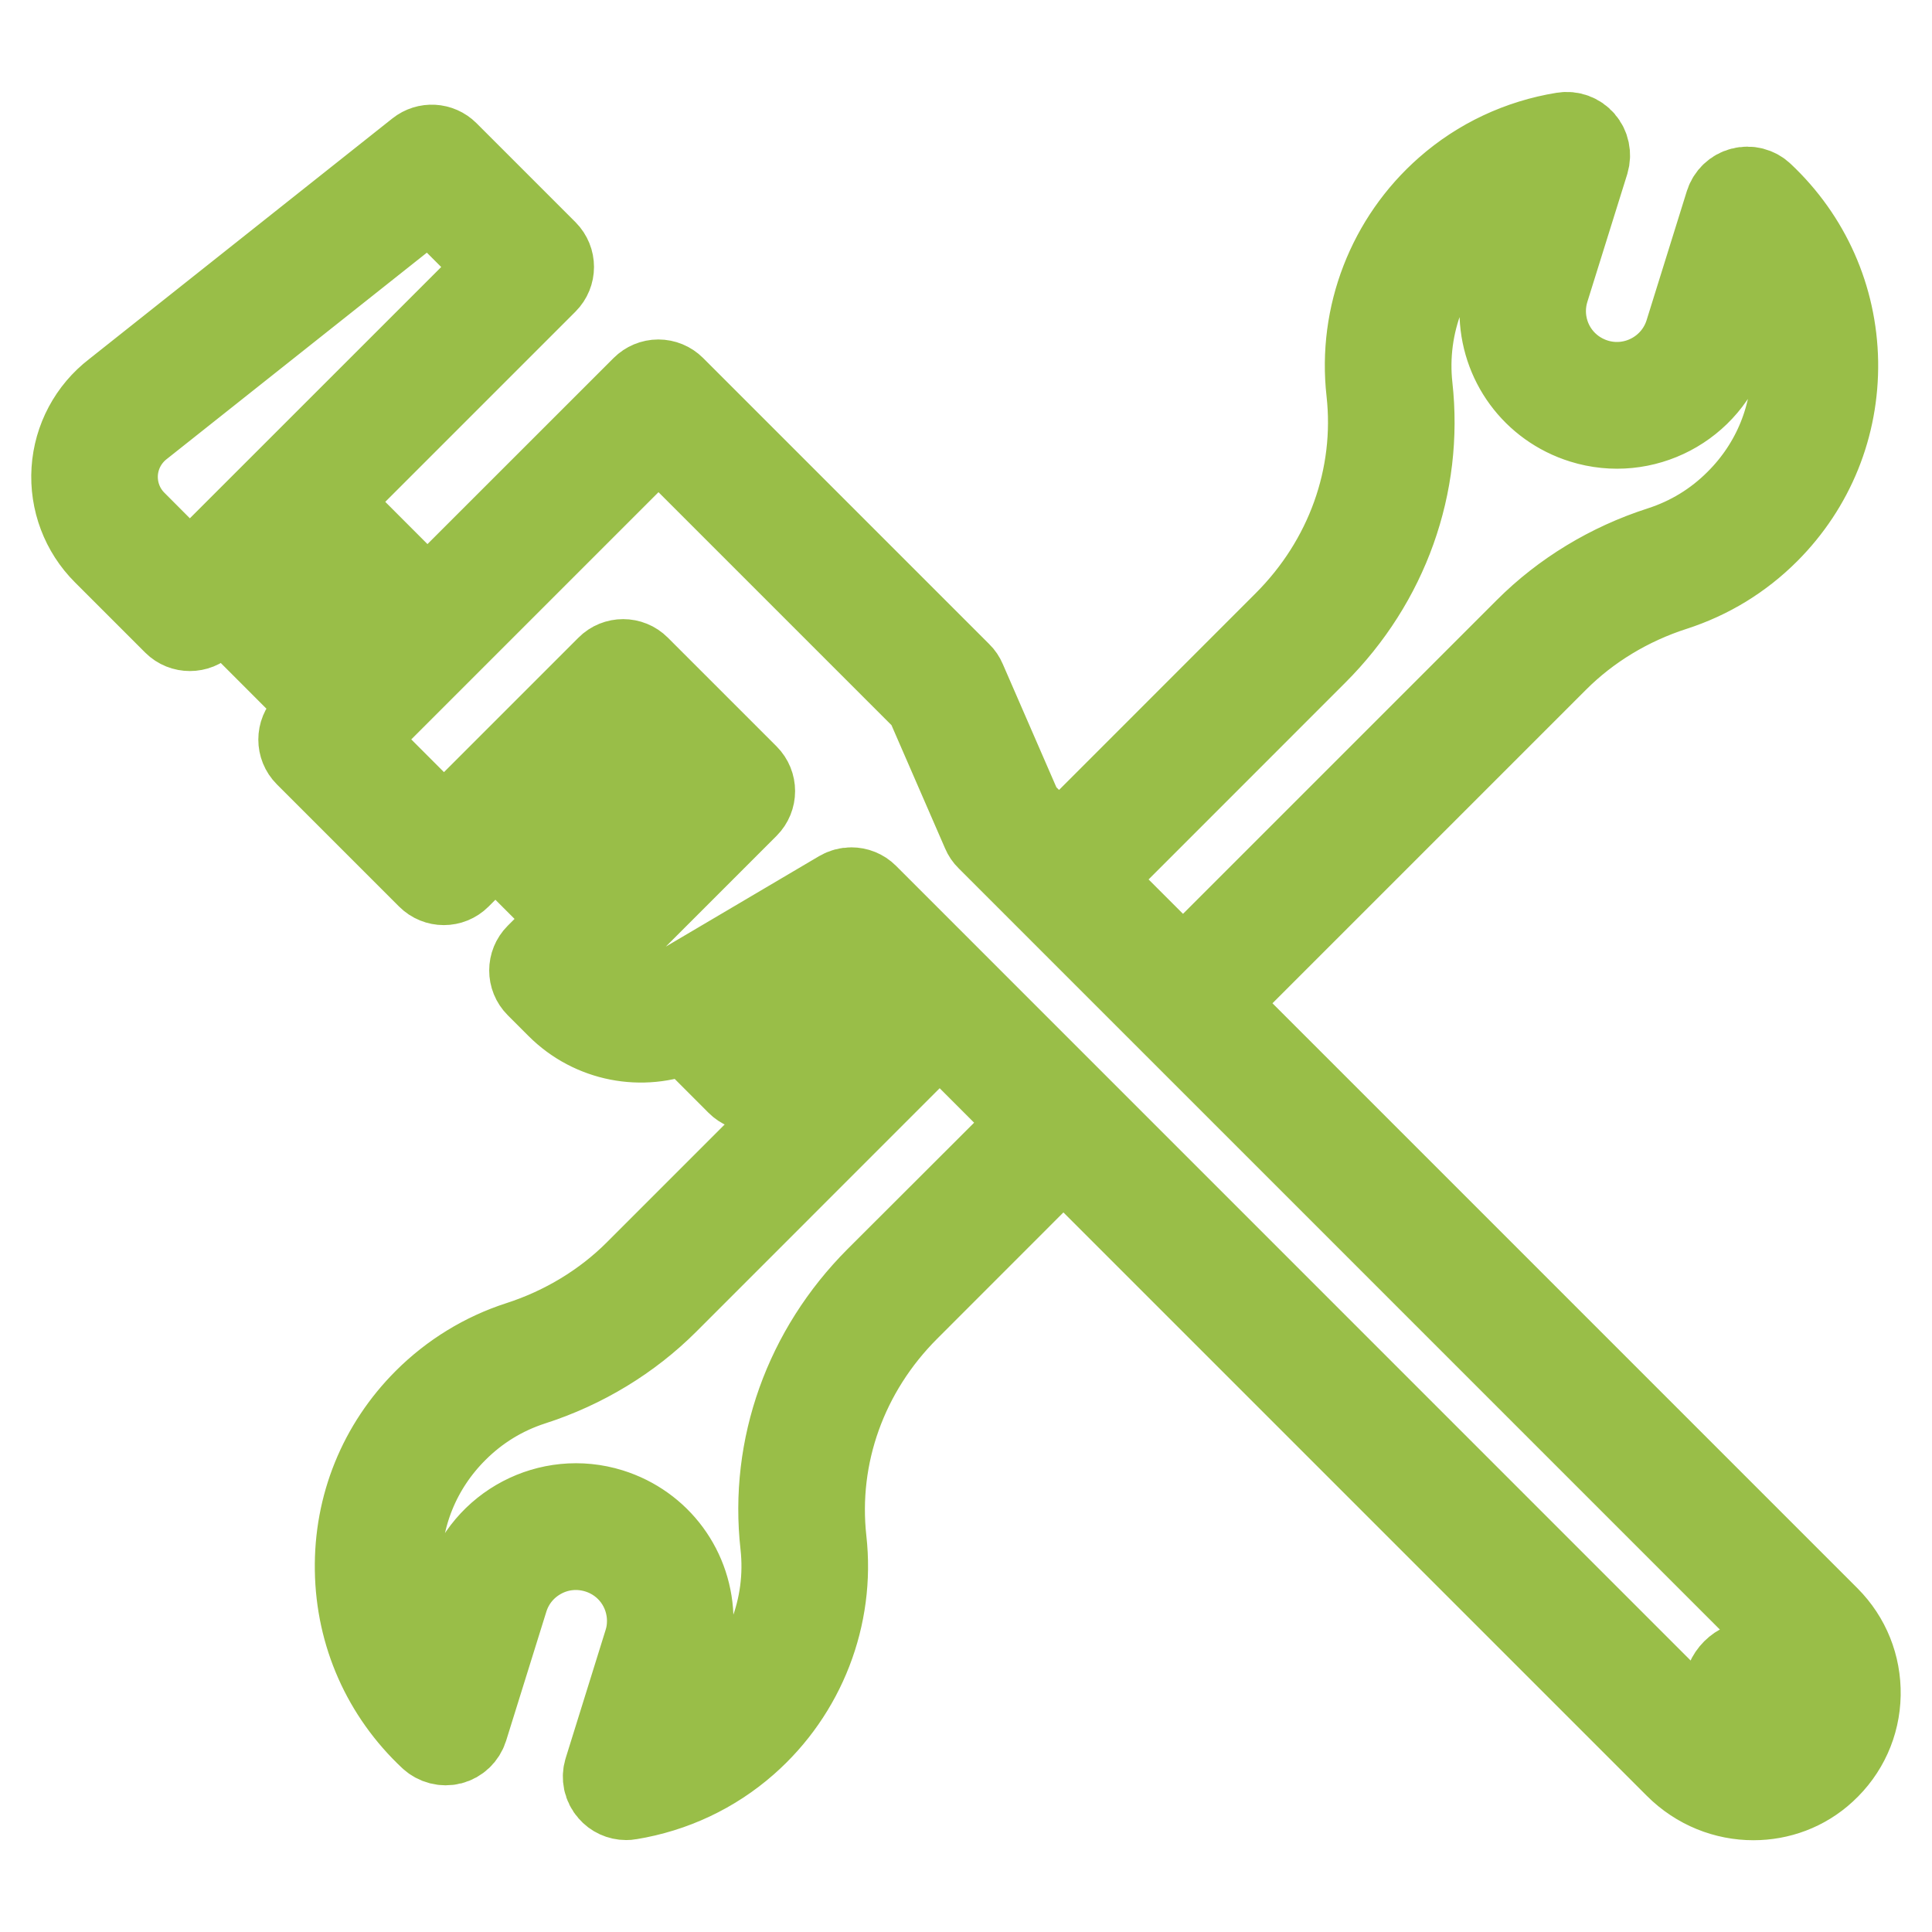 <?xml version="1.0" encoding="utf-8"?>
<!-- Generator: Adobe Illustrator 16.0.0, SVG Export Plug-In . SVG Version: 6.00 Build 0)  -->
<!DOCTYPE svg PUBLIC "-//W3C//DTD SVG 1.1//EN" "http://www.w3.org/Graphics/SVG/1.1/DTD/svg11.dtd">
<svg version="1.1" id="Capa_1" xmlns="http://www.w3.org/2000/svg" xmlns:xlink="http://www.w3.org/1999/xlink" x="0px" y="0px"
	 width="24px" height="24px" viewBox="108 75.5 24 24" enable-background="new 108 75.5 24 24" xml:space="preserve">
<g>
	<path fill="#99BE48" stroke="#99BE48" stroke-miterlimit="10" d="M130.722,95.585l-7.622-7.622l4.251-4.251
		c0.396-0.396,0.896-0.699,1.447-0.876c0.445-0.144,0.841-0.385,1.174-0.718c0.566-0.567,0.871-1.321,0.859-2.123
		c-0.014-0.801-0.344-1.546-0.93-2.096c-0.07-0.067-0.173-0.093-0.268-0.068c-0.096,0.025-0.171,0.097-0.201,0.191l-0.5,1.604
		c-0.145,0.466-0.643,0.727-1.108,0.582c-0.373-0.116-0.623-0.456-0.623-0.845c0-0.089,0.014-0.178,0.041-0.264l0.495-1.585
		c0.028-0.095,0.007-0.198-0.058-0.273c-0.064-0.075-0.164-0.111-0.262-0.095c-0.544,0.088-1.049,0.325-1.459,0.686
		c-0.722,0.634-1.09,1.583-0.982,2.537c0.116,1.047-0.257,2.087-1.024,2.854l-2.796,2.797l-0.454-0.454l-0.705-1.621
		c-0.014-0.033-0.034-0.063-0.06-0.088l-3.556-3.556c-0.054-0.054-0.127-0.084-0.203-0.084c-0.076,0-0.149,0.031-0.202,0.084
		l-2.666,2.665l-1.231-1.232l2.716-2.716c0.112-0.112,0.112-0.292,0-0.405l-1.229-1.229c-0.103-0.103-0.267-0.112-0.381-0.021
		l-3.769,2.991c-0.309,0.237-0.5,0.595-0.525,0.983c-0.025,0.388,0.118,0.769,0.394,1.044l0.872,0.872
		c0.056,0.056,0.129,0.083,0.202,0.083c0.073,0,0.146-0.027,0.202-0.083l0.203-0.203l1.232,1.233l-0.203,0.202
		c-0.112,0.112-0.112,0.293,0,0.405l1.518,1.518c0.112,0.112,0.293,0.112,0.405,0l0.438-0.438l0.945,0.945l-0.438,0.438
		c-0.112,0.112-0.112,0.293,0,0.405l0.259,0.259c0.425,0.425,1.059,0.544,1.603,0.32l0.632,0.633
		c0.054,0.054,0.126,0.084,0.203,0.084c0.076,0,0.148-0.03,0.202-0.084l0.675-0.676c0.112-0.111,0.112-0.293,0-0.404l-0.342-0.343
		l0.637-0.375l0.738,0.738l-3.377,3.377c-0.396,0.396-0.896,0.699-1.447,0.877c-0.439,0.141-0.845,0.39-1.173,0.718
		c-0.567,0.566-0.873,1.32-0.86,2.122c0.012,0.803,0.342,1.547,0.928,2.096c0.072,0.067,0.174,0.093,0.269,0.069
		c0.096-0.025,0.171-0.098,0.201-0.191l0.5-1.604c0.07-0.226,0.224-0.41,0.434-0.521c0.209-0.11,0.449-0.131,0.675-0.061
		c0.372,0.115,0.622,0.455,0.622,0.845c0,0.09-0.013,0.178-0.041,0.264l-0.494,1.586c-0.03,0.094-0.008,0.198,0.058,0.272
		c0.054,0.063,0.133,0.099,0.215,0.099c0.015,0,0.031-0.001,0.046-0.004c0.544-0.089,1.048-0.326,1.458-0.687
		c0.722-0.634,1.09-1.583,0.983-2.536c-0.116-1.047,0.256-2.087,1.023-2.854l1.922-1.923l7.601,7.601
		c0.271,0.271,0.621,0.405,0.971,0.405c0.322,0,0.643-0.114,0.896-0.348c0.271-0.249,0.426-0.59,0.433-0.958
		C131.117,96.187,130.979,95.844,130.722,95.585z M124.357,83.628c0.892-0.89,1.323-2.102,1.188-3.323
		c-0.085-0.768,0.21-1.531,0.792-2.043c0.207-0.181,0.442-0.324,0.698-0.422l-0.339,1.089c-0.044,0.142-0.066,0.288-0.066,0.435
		c0,0.642,0.411,1.201,1.023,1.392c0.769,0.24,1.587-0.19,1.826-0.958l0.348-1.117c0.273,0.385,0.423,0.842,0.43,1.325
		c0.011,0.645-0.233,1.252-0.691,1.708c-0.267,0.268-0.586,0.462-0.943,0.577c-0.638,0.205-1.217,0.557-1.676,1.017l-4.251,4.251
		l-1.135-1.134L124.357,83.628z M109.689,81.975c-0.159-0.158-0.241-0.377-0.227-0.601c0.015-0.224,0.125-0.43,0.306-0.569
		l3.573-2.835l0.847,0.847l-3.83,3.829L109.689,81.975z M111.169,82.645l0.505-0.506l1.233,1.232l-0.506,0.506L111.169,82.645z
		 M114.56,85.563l0.27-0.27l0.944,0.945l-0.271,0.27L114.56,85.563z M116.179,85.833l-0.945-0.944l0.506-0.506l0.945,0.945
		L116.179,85.833z M117.627,88.092l-0.27,0.27l-0.313-0.313l0.34-0.201L117.627,88.092z M118.883,91.369
		c-0.891,0.893-1.324,2.104-1.187,3.324c0.086,0.769-0.21,1.531-0.792,2.043c-0.206,0.182-0.442,0.323-0.698,0.423l0.34-1.089
		c0.044-0.143,0.066-0.288,0.066-0.435c0-0.642-0.411-1.2-1.024-1.392c-0.768-0.239-1.586,0.19-1.826,0.958l-0.348,1.116
		c-0.273-0.385-0.422-0.842-0.43-1.324c-0.011-0.646,0.235-1.253,0.692-1.709c0.268-0.268,0.585-0.462,0.944-0.578
		c0.637-0.205,1.216-0.557,1.676-1.017l3.377-3.378l1.135,1.136L118.883,91.369z M130.289,97.089
		c-0.296,0.272-0.777,0.255-1.073-0.04l-10.439-10.44c-0.055-0.055-0.128-0.083-0.202-0.083c-0.05,0-0.1,0.013-0.146,0.04
		l-2.006,1.184c-0.355,0.209-0.807,0.152-1.098-0.139l-0.056-0.057l2.024-2.024c0.112-0.112,0.112-0.293,0-0.405l-1.35-1.35
		c-0.111-0.112-0.293-0.112-0.404,0l-2.024,2.024l-1.113-1.114l3.778-3.778l3.315,3.315l0.705,1.621
		c0.014,0.033,0.034,0.063,0.06,0.088l10.058,10.058c0.147,0.146,0.225,0.343,0.222,0.551
		C130.532,96.752,130.445,96.946,130.289,97.089z"/>
	<circle fill="#99BE48" stroke="#99BE48" stroke-miterlimit="10" cx="129.793" cy="96.512" r="0.381"/>
</g>
</svg>
